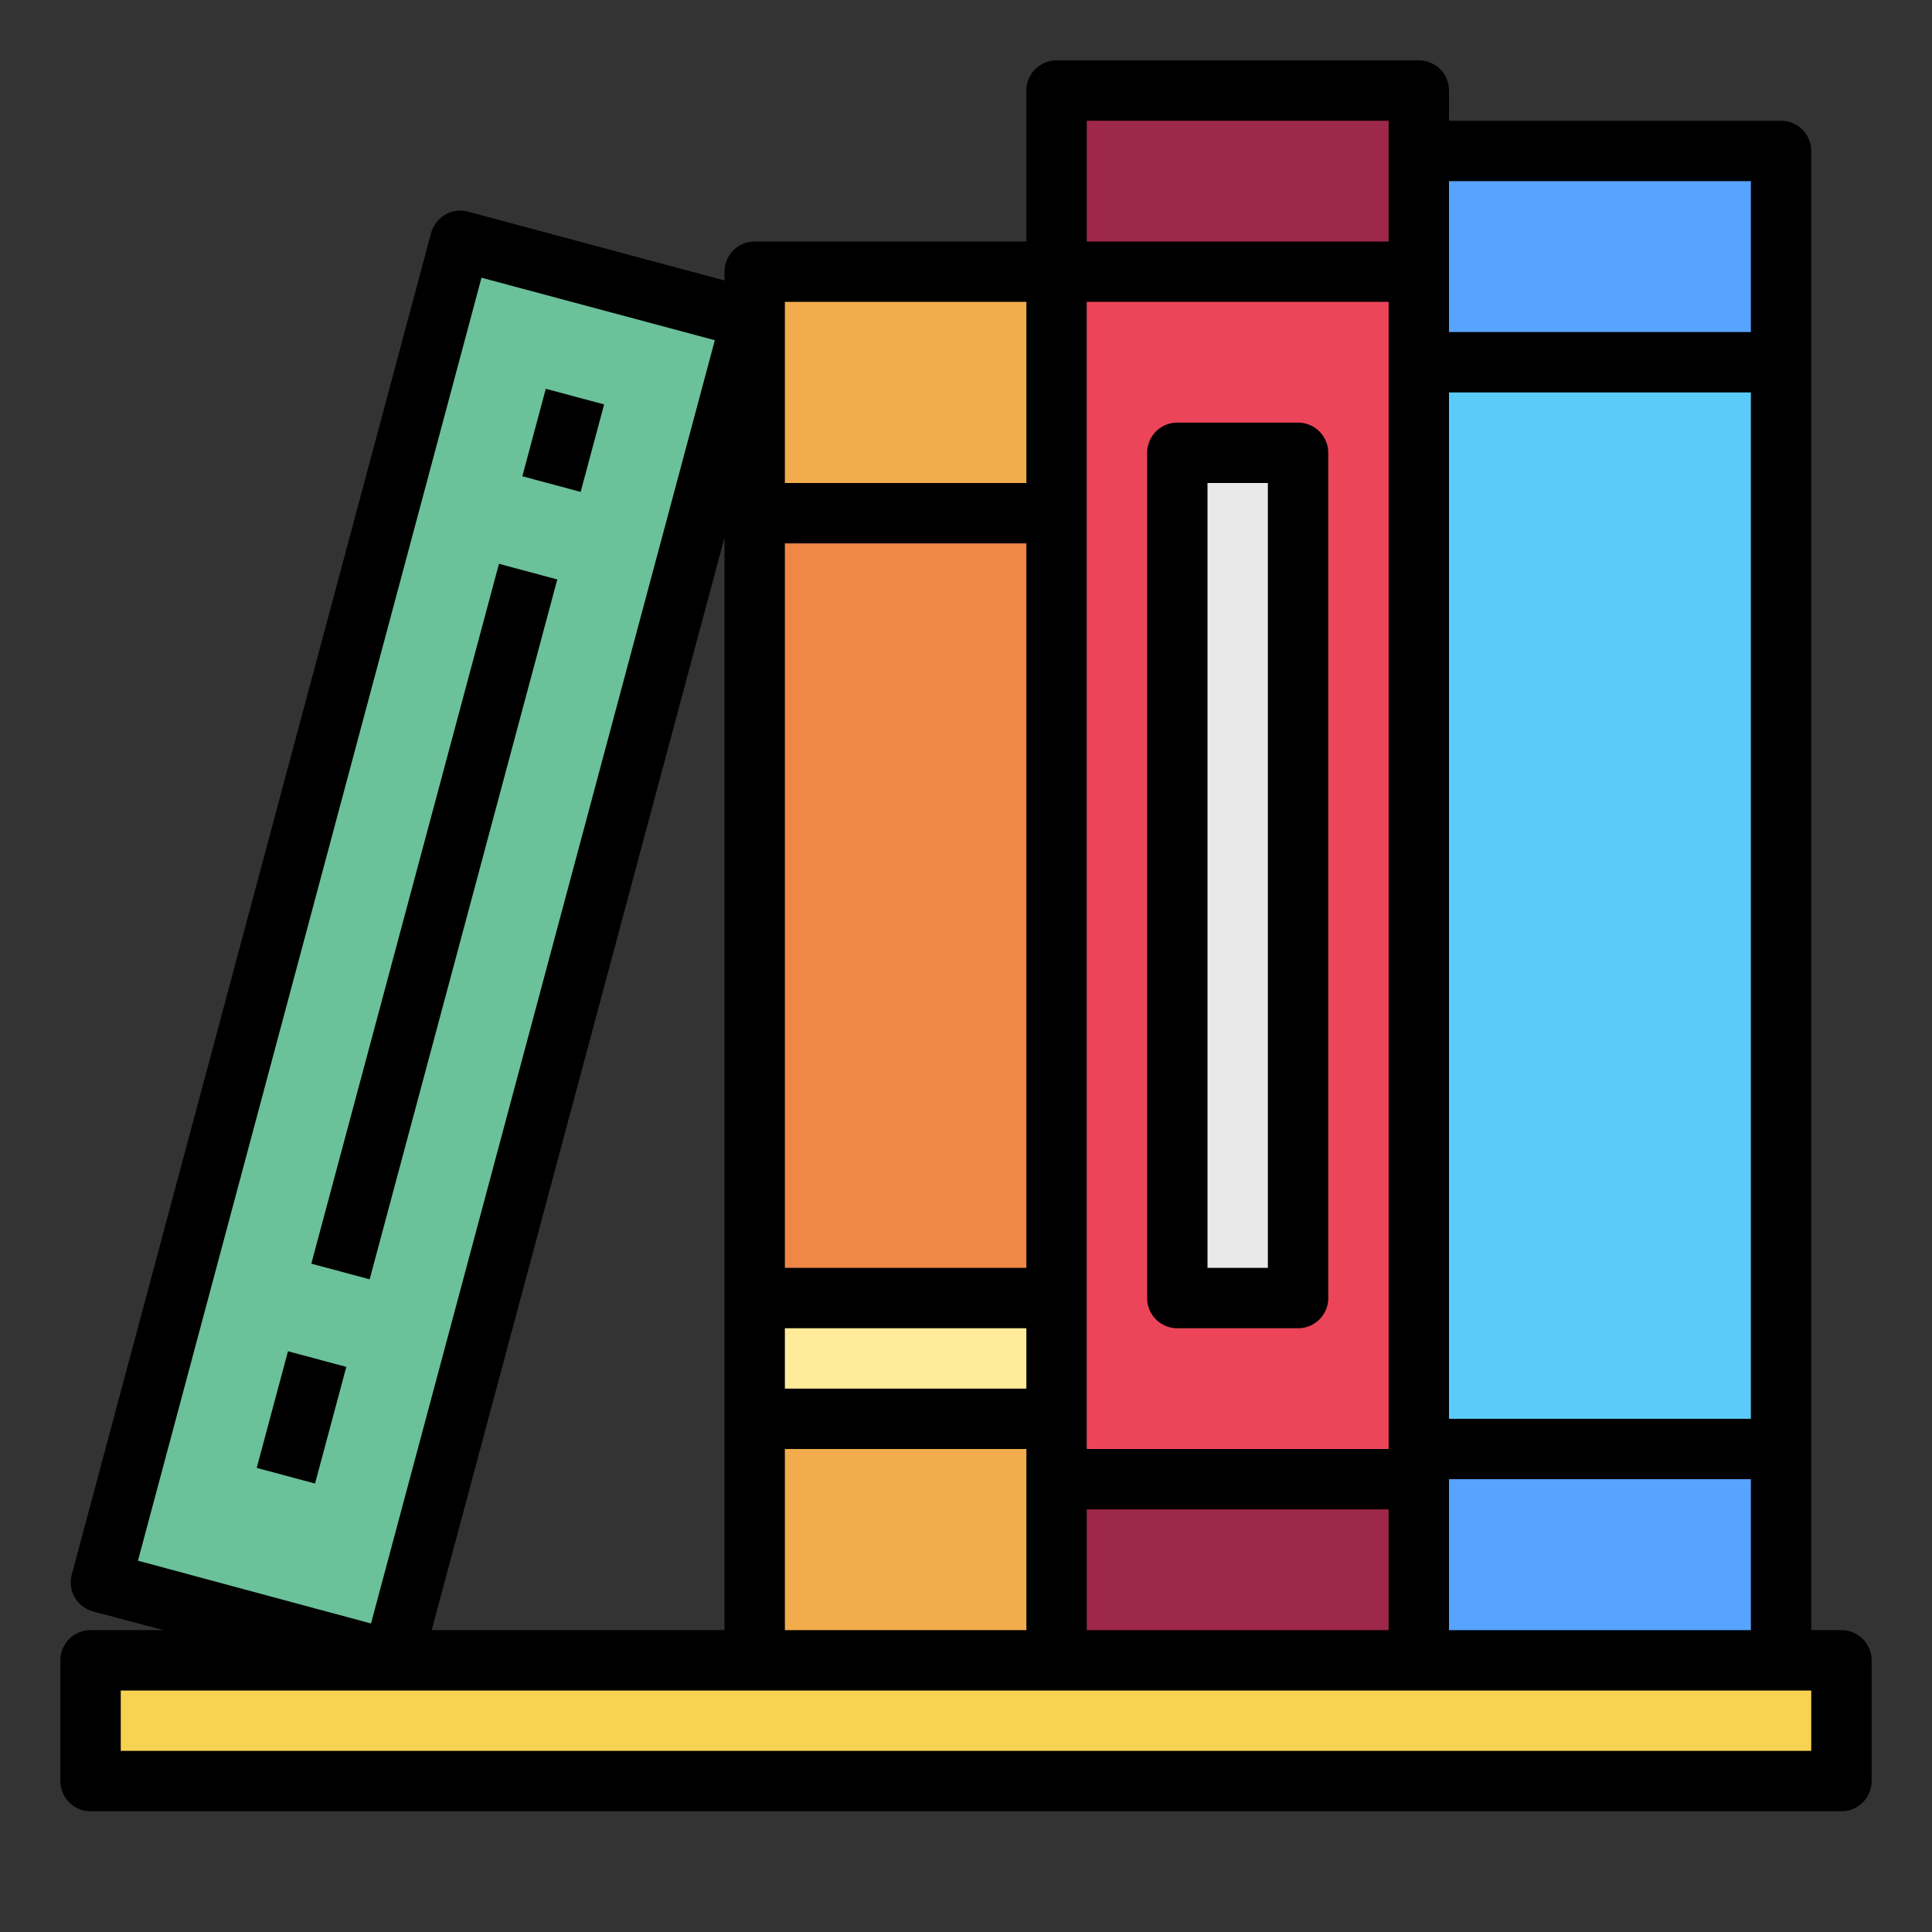 <svg xmlns="http://www.w3.org/2000/svg" version="1.1" xmlns:xlink="http://www.w3.org/1999/xlink" width="512" height="512" x="0" y="0" viewBox="0 0 64 64" style="enable-background:new 0 0 512 512" xml:space="preserve" class=""><rect x="0" y="0" width="64" height="64" fill="#333333" stroke="none"/><g><g data-name="Bookshelves-book-books-education-book store"><path fill="#f8d251" d="M3 55h58v4H3z" opacity="1" data-original="#f8d251"></path><path fill="#f2ac4c" d="M25 9h10v46H25z" opacity="1" data-original="#f2ac4c" class=""></path><path fill="#ef8746" d="M25 17h10v30H25z" opacity="1" data-original="#ef8746"></path><path fill="#ffeb99" d="M25 43h10v4H25z" opacity="1" data-original="#ffeb99"></path><path fill="#9e2849" d="M35 3h12v52H35z" opacity="1" data-original="#9e2849"></path><path fill="#ec455a" d="M35 9h12v40H35z" opacity="1" data-original="#ec455a"></path><path fill="#e9e9ea" d="M39 15h4v28h-4z" opacity="1" data-original="#e9e9ea"></path><path fill="#57a4ff" d="M47 5h12v50H47z" opacity="1" data-original="#57a4ff" class=""></path><path fill="#5bcbfa" d="M47 12h12v36H47z" opacity="1" data-original="#5bcbfa" class=""></path><path fill="#6bc19a" d="m15.245 7.982 9.66 2.59L12.99 55.008l-9.66-2.59z" opacity="1" data-original="#6bc19a"></path><path d="M61 54h-1V5a1 1 0 0 0-1-1H48V3a1 1 0 0 0-1-1H35a1 1 0 0 0-1 1v5h-9a1 1 0 0 0-1 1v.29l-8.5-2.28a.988.988 0 0 0-.75.1 1.026 1.026 0 0 0-.47.61L2.38 52.15a1 1 0 0 0 .7 1.23l2.33.62H3a1 1 0 0 0-1 1v4a1 1 0 0 0 1 1h58a1 1 0 0 0 1-1v-4a1 1 0 0 0-1-1zM48 6h10v5H48zm0 7h10v34H48zm0 36h10v5H48zM36 4h10v4H36zm0 6h10v38H36zm0 40h10v4H36zM26 10h8v6h-8zm0 8h8v24h-8zm0 26h8v2h-8zm0 4h8v6h-8zM4.57 51.7 15.95 9.2l7.73 2.07-11.39 42.51zM24 17.81V54h-9.7zM60 58H4v-2h56z" fill="#000000" opacity="1" data-original="#000000" class=""></path><path d="M39 44h4a1 1 0 0 0 1-1V15a1 1 0 0 0-1-1h-4a1 1 0 0 0-1 1v28a1 1 0 0 0 1 1zm1-28h2v26h-2zM8.504 48.626l1.036-3.864 1.932.518-1.036 3.864zM10.313 41.86l6.216-23.183 1.932.518-6.216 23.184zM17.303 15.777l.777-2.898 1.932.518-.777 2.898z" fill="#000000" opacity="1" data-original="#000000" class=""></path></g></g></svg>
